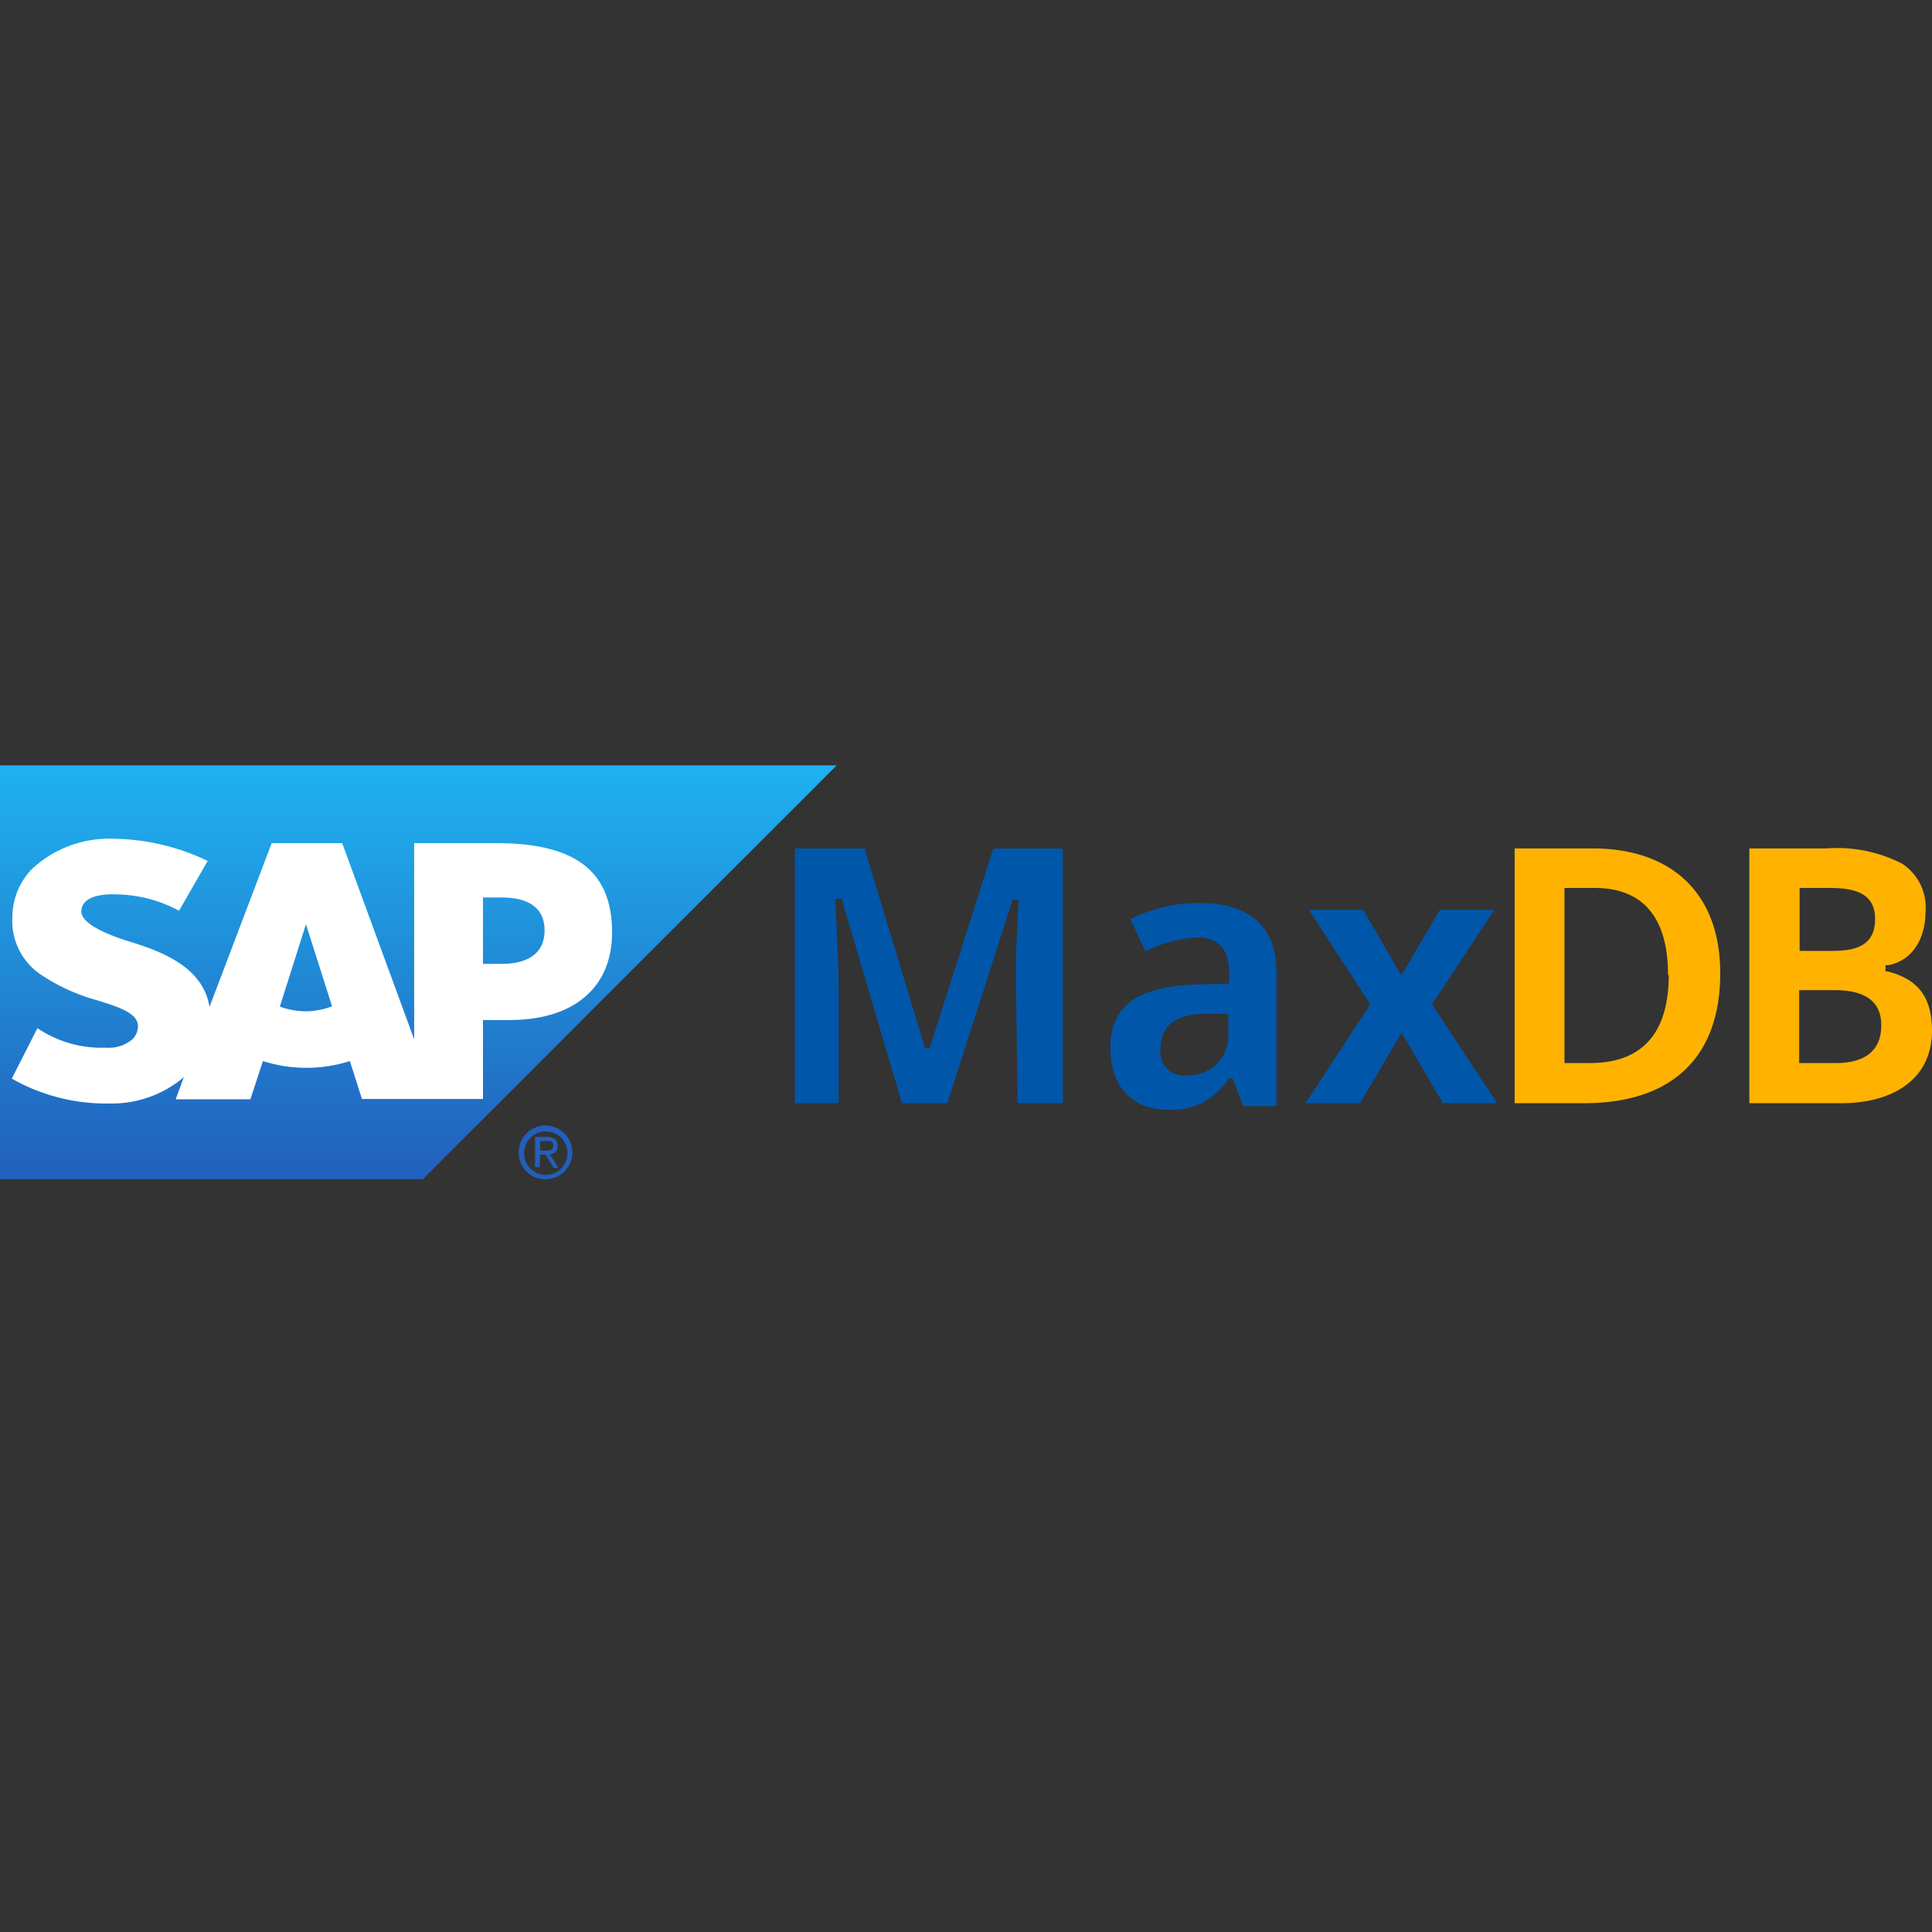 <?xml version="1.0" ?>
<svg xmlns="http://www.w3.org/2000/svg" viewBox="0 0 128 128">
	<rect x="0" y="0" width="128" height="128" fill="#333333" stroke="none"/>
	<linearGradient id="linear-gradient" x1="27.71" y1="29.83" x2="27.71" y2="57.25" gradientTransform="matrix(1 0 0 -1 0 108)" gradientUnits="userSpaceOnUse">
		<stop offset="0" stop-color="#225fbc"/>
		<stop offset="1" stop-color="#1fb2f0"/>
	</linearGradient>
	<path fill="#0056a9" d="M67.31 65.11c0-2 0-2.13.17-5.34v-.17h-.39l-4.33 13.49h-3l-4-13.54h-.42v.19c.15 2.76.22 4.6.22 5.52v7.83h-2.9V56.21h4.62l4 13.21h.32l4.21-13.21h4.61v16.88h-3zM79.42 59.82c3.14 0 5.15 1.35 5.15 4.61v8.85h-2.2l-.7-1.83h-.29v.07a5.24 5.24 0 01-1.72 1.55 4.82 4.82 0 01-2.24.46c-2.42 0-3.85-1.53-3.85-4.14 0-3.14 2.35-4 5.54-4.16l2.32-.07v-.8c0-1.47-.73-2.25-2.1-2.25a8.68 8.68 0 00-3.44.92l-1-2.13a10.22 10.22 0 014.53-1.08zm-.8 11.43a2.63 2.63 0 002.76-2.8v-1.28h-1.5c-1.64 0-3 .55-3 2.34a1.57 1.57 0 001.74 1.74zM90.78 66.54l-4.06-6.26h3.6l2.52 4.35 2.56-4.35H99l-4.12 6.26 4.31 6.55H95.6l-2.74-4.67-2.75 4.67H86.5z"/>
	<path fill="#ffb300" d="M105.51 56.21c5.2 0 8.46 2.93 8.46 8.27 0 5.73-3.38 8.61-9 8.61h-4.62V56.21zm5 8.37c0-3.77-1.64-5.75-4.86-5.75h-2v11.6h1.69c3.46 0 5.22-1.98 5.22-5.85zM128 68.28c0 3.26-2.64 4.81-6 4.81h-6.1V56.21h5.1a9.46 9.46 0 015 1 3.44 3.44 0 011.57 3.19c0 1.93-1 3.31-2.51 3.55h-.14v.41h.14C127 64.85 128 66 128 68.28zm-3.77-7.4c0-1.72-1.38-2.05-3-2.05h-2V63h2.17c1.6 0 2.83-.38 2.83-2.12zm-2.59 9.55c1.74 0 3-.68 3-2.51 0-1.58-1.09-2.32-3.07-2.32h-2.37v4.83z"/>
	<path fill="url(#linear-gradient)" fill-rule="evenodd" d="M0 78.13h28.01l27.42-27.42H0v27.42"/>
	<path d="M32.89 55.86h-5.45v13l-4.77-13H18l-4.12 10.85C13.44 64 10.61 63 8.39 62.32c-1.47-.47-3-1.16-3-1.93s.84-1.22 2.47-1.13a8.92 8.92 0 014 1.08l1.9-3.3a14.81 14.81 0 00-6.18-1.47 7.52 7.52 0 00-5.46 2 4.6 4.6 0 00-1.3 3.18 4.28 4.28 0 001.87 3.81 12.69 12.69 0 003.71 1.7c1.51.47 2.75.87 2.74 1.74a1.27 1.27 0 01-.36.85 2.43 2.43 0 01-1.78.56 7.56 7.56 0 01-4.52-1.29l-1.7 3.34A12.61 12.61 0 007 73.11h.29a7.38 7.38 0 004.69-1.58l.2-.17-.54 1.47h4.95l.83-2.53a9.52 9.52 0 005.76 0l.8 2.51H32v-5.23h1.76c4.27 0 6.79-2.16 6.79-5.8.01-4.06-2.44-5.92-7.66-5.92zM20.29 67a5 5 0 01-1.75-.31l1.73-5.46L22 66.67a5 5 0 01-1.71.33zm12.93-3.14H32v-4.4h1.21c1.6 0 2.87.54 2.87 2.18s-1.27 2.22-2.87 2.22" fill="#fff" fill-rule="evenodd"/>
	<path d="M34.72 76.35a1.44 1.44 0 111.44 1.49 1.44 1.44 0 01-1.44-1.49zm1.44 1.78a1.78 1.78 0 10-1.8-1.78 1.77 1.77 0 001.8 1.78zm-.37-1.64h.35l.54.89H37l-.58-.91a.52.52 0 00.53-.56c0-.4-.24-.58-.72-.58h-.78v2h.31zm0-.26v-.64h.42c.21 0 .45 0 .45.3s-.24.34-.5.34z" fill="#225fbc"/>
</svg>